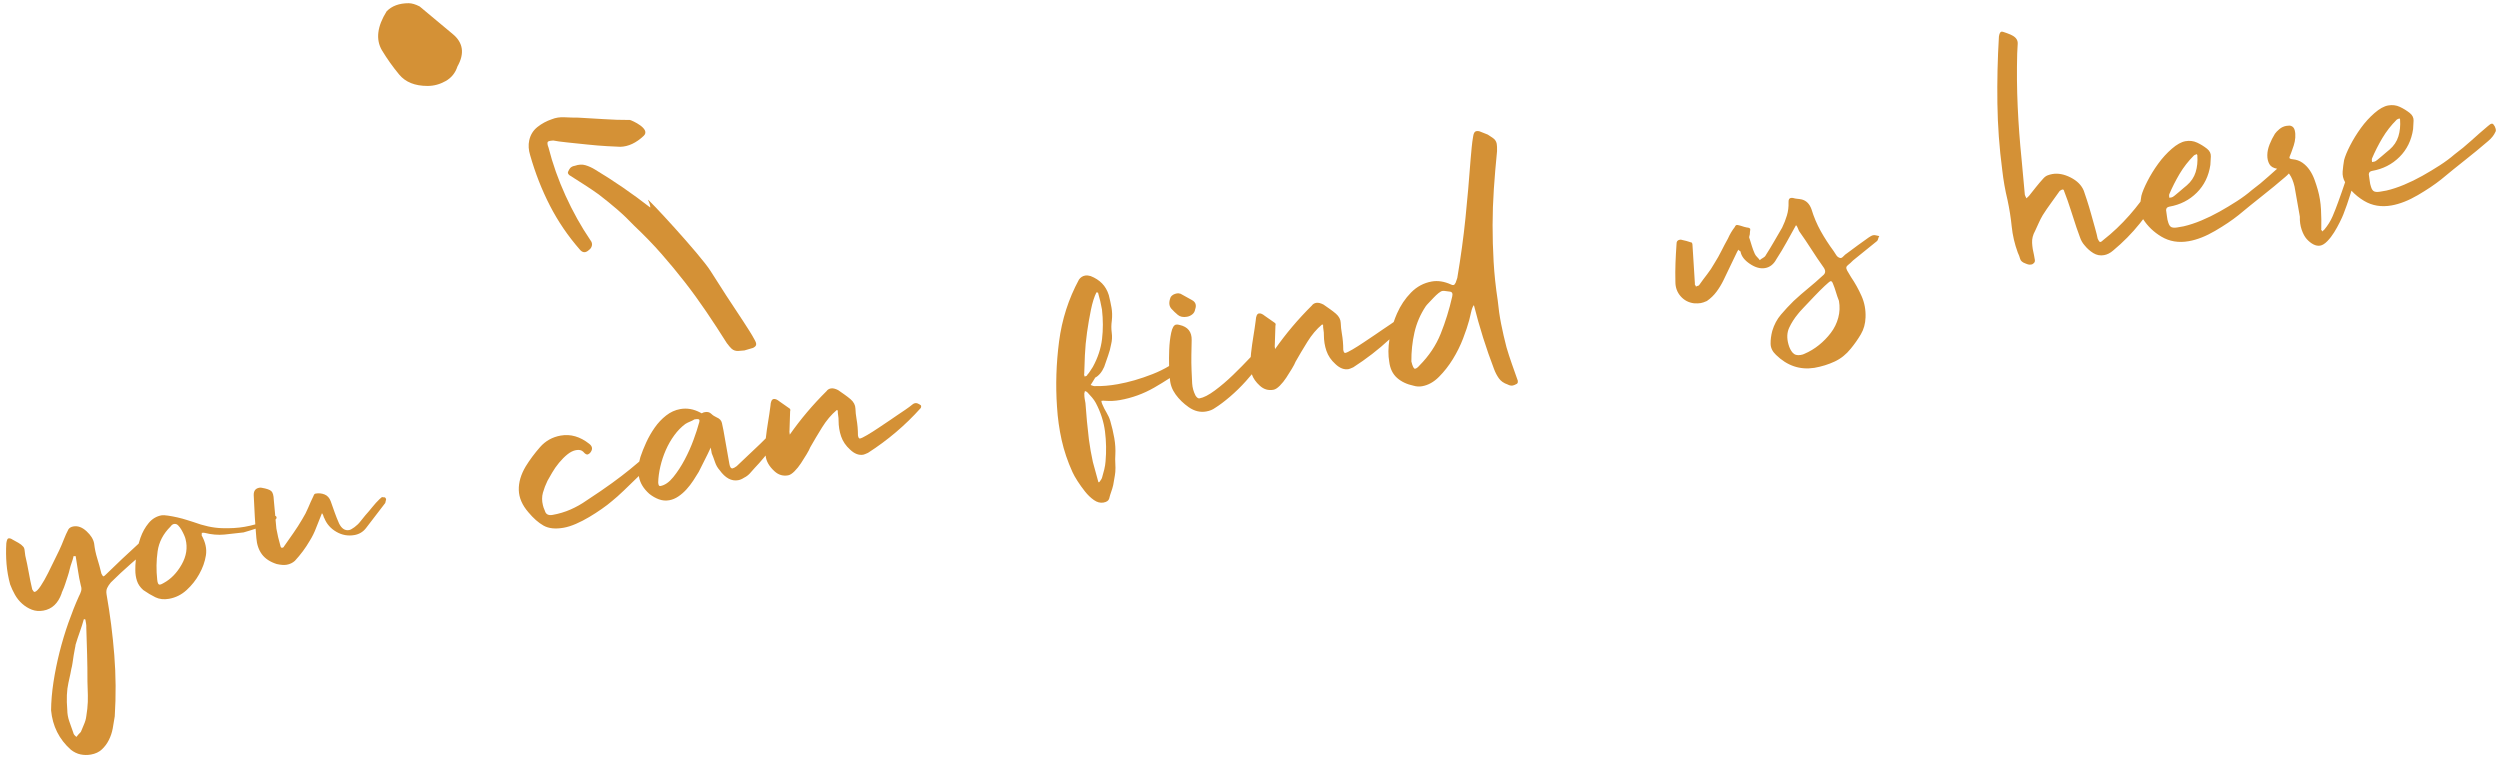 <?xml version="1.0" encoding="UTF-8"?>
<svg width="345px" height="105px" viewBox="0 0 345 105" version="1.1" xmlns="http://www.w3.org/2000/svg" xmlns:xlink="http://www.w3.org/1999/xlink">
    <!-- Generator: Sketch 52.5 (67469) - http://www.bohemiancoding.com/sketch -->
    <title>We are here mobile</title>
    <desc>Created with Sketch.</desc>
    <g id="Page-1" stroke="none" stroke-width="1" fill="none" fill-rule="evenodd">
        <g id="Artboard" transform="translate(-446, -1343)" fill="#D49136">
            <g id="Find-us" transform="translate(0, 900)">
                <g id="We-are-here-mobile" transform="translate(442, 436)">
                    <path d="M63.001,18.86 C61.263,18.86 59.961,18.338 59.092,17.293 C58.223,16.248 57.427,15.129 56.703,13.935 C55.835,12.443 56.052,10.652 57.355,8.562 C58.079,7.816 59.092,7.443 60.395,7.443 C60.829,7.443 61.336,7.592 61.915,7.891 C62.639,8.488 63.399,9.122 64.195,9.794 C64.991,10.465 65.751,11.099 66.475,11.696 C67.922,12.89 68.14,14.383 67.126,16.174 C66.837,17.069 66.294,17.741 65.498,18.188 C64.701,18.636 63.869,18.86 63.001,18.86 Z" id="Path"></path>
                    <path d="M11.861,65.102 C11.906,64.923 11.928,64.733 11.928,64.532 L11.928,63.963 C11.884,63.918 11.817,63.896 11.727,63.896 L11.325,64.7 C11.191,64.968 11.057,65.214 10.923,65.437 C10.745,65.75 10.577,66.051 10.421,66.341 C10.265,66.632 10.119,66.911 9.985,67.179 C9.985,67.224 9.93,67.38 9.818,67.648 C9.706,67.916 9.595,68.217 9.483,68.552 L9.148,69.557 C9.036,69.892 8.936,70.149 8.846,70.328 C8.757,70.596 8.512,71.21 8.109,72.17 C7.707,73.131 7.439,74.348 7.305,75.822 C7.216,76.358 7.216,76.894 7.305,77.43 L7.573,79.038 C7.573,79.172 7.607,79.295 7.674,79.406 C7.741,79.518 7.819,79.619 7.908,79.708 C7.998,79.619 8.098,79.529 8.21,79.44 C8.322,79.351 8.444,79.261 8.578,79.172 L8.645,79.105 C8.869,78.748 9.047,78.468 9.181,78.267 C9.315,78.066 9.427,77.877 9.516,77.698 C9.606,77.519 9.684,77.318 9.751,77.095 C9.818,76.872 9.918,76.559 10.052,76.157 C10.231,75.532 10.365,74.918 10.454,74.314 C10.544,73.711 10.633,73.097 10.722,72.472 C10.946,71.221 11.147,69.993 11.325,68.787 C11.504,67.581 11.683,66.353 11.861,65.102 Z M20.986,54.937 C21.106,54.681 21.236,54.429 21.375,54.181 C21.778,53.466 22.269,52.863 22.849,52.372 C23.43,51.881 24.078,51.635 24.792,51.635 C24.971,51.635 25.261,51.702 25.663,51.836 C26.066,51.97 26.479,52.126 26.903,52.305 C27.327,52.484 27.729,52.673 28.109,52.874 C28.489,53.075 28.768,53.221 28.946,53.31 C30.242,54.069 31.47,54.572 32.631,54.817 C33.793,55.063 34.842,55.186 35.78,55.186 C36.334,55.186 36.842,55.162 37.305,55.113 C37.343,54.757 37.382,54.402 37.422,54.047 C37.534,53.064 37.656,52.082 37.79,51.099 C37.88,50.518 38.192,50.228 38.728,50.228 C38.862,50.228 38.974,50.25 39.063,50.295 C39.689,50.518 40.091,50.742 40.269,50.965 C40.448,51.188 40.493,51.613 40.403,52.238 C40.359,52.908 40.303,53.578 40.236,54.248 C40.23,54.312 40.223,54.376 40.217,54.44 C40.241,54.44 40.258,54.443 40.269,54.449 C40.359,54.538 40.381,54.65 40.336,54.784 L40.202,54.918 C40.192,54.922 40.181,54.926 40.171,54.93 C40.132,55.36 40.098,55.78 40.068,56.191 C40.068,56.593 40.08,56.995 40.102,57.397 C40.124,57.799 40.158,58.201 40.202,58.603 C40.202,58.826 40.269,58.938 40.403,58.938 C40.537,58.938 40.627,58.893 40.671,58.804 L42.279,57.196 C42.816,56.66 43.329,56.102 43.82,55.521 C44.223,55.074 44.58,54.605 44.892,54.114 C45.205,53.623 45.54,53.131 45.897,52.64 C45.987,52.461 46.098,52.372 46.232,52.372 C46.679,52.372 47.081,52.484 47.438,52.707 C47.796,52.93 48.019,53.288 48.108,53.779 L48.376,55.387 C48.466,55.923 48.577,56.459 48.711,56.995 C48.935,57.754 49.337,58.134 49.917,58.134 C50.096,58.134 50.364,58.045 50.721,57.866 C51.079,57.687 51.391,57.475 51.659,57.229 C51.927,56.984 52.195,56.749 52.463,56.526 C52.866,56.213 53.256,55.889 53.636,55.554 C54.016,55.219 54.406,54.918 54.808,54.65 L55.143,54.449 C55.233,54.449 55.289,54.46 55.311,54.482 C55.333,54.505 55.389,54.516 55.478,54.516 C55.612,54.561 55.679,54.672 55.679,54.851 C55.635,54.94 55.601,55.018 55.579,55.085 C55.557,55.152 55.523,55.231 55.478,55.32 L52.262,58.268 C51.771,58.715 51.191,58.938 50.52,58.938 C49.627,58.938 48.834,58.648 48.142,58.067 C47.45,57.486 47.014,56.772 46.835,55.923 C46.791,55.834 46.768,55.733 46.768,55.621 C46.768,55.51 46.724,55.365 46.634,55.186 C46.232,55.811 45.853,56.425 45.495,57.028 C45.138,57.632 44.736,58.179 44.289,58.67 C43.575,59.519 42.749,60.3 41.81,61.015 C41.453,61.238 41.051,61.35 40.604,61.35 C40.247,61.35 39.801,61.238 39.264,61.015 C38.416,60.568 37.824,60.01 37.489,59.34 C37.154,58.67 37.031,57.888 37.12,56.995 C37.16,56.565 37.201,56.135 37.244,55.705 C36.71,55.788 36.133,55.861 35.512,55.923 C34.619,55.878 33.737,55.822 32.866,55.755 C31.995,55.688 31.113,55.454 30.219,55.052 C30.13,55.007 29.996,54.985 29.817,54.985 C29.817,55.074 29.806,55.141 29.784,55.186 C29.762,55.231 29.75,55.275 29.75,55.32 C30.108,56.347 30.141,57.285 29.851,58.134 C29.561,58.983 29.103,59.787 28.477,60.546 C27.897,61.261 27.205,61.875 26.4,62.388 C25.596,62.902 24.726,63.159 23.787,63.159 C23.073,63.159 22.47,62.98 21.978,62.623 C21.487,62.266 20.996,61.841 20.504,61.35 C20.147,60.903 19.935,60.434 19.868,59.943 C19.801,59.452 19.812,58.96 19.901,58.469 C19.967,58.041 20.076,57.557 20.227,57.02 C19.962,57.178 19.697,57.338 19.432,57.497 C18.36,58.145 17.311,58.826 16.283,59.541 C16.015,59.764 15.803,59.988 15.647,60.211 C15.491,60.434 15.412,60.725 15.412,61.082 C15.412,63.896 15.278,66.699 15.01,69.49 C14.742,72.282 14.274,75.063 13.603,77.832 C13.425,78.368 13.235,78.904 13.034,79.44 C12.833,79.976 12.565,80.467 12.23,80.914 C11.895,81.361 11.504,81.729 11.057,82.019 C10.611,82.31 10.075,82.455 9.449,82.455 C8.958,82.455 8.489,82.366 8.042,82.187 C7.596,82.008 7.194,81.718 6.836,81.316 C5.496,79.619 4.916,77.676 5.094,75.487 C5.318,74.281 5.653,73.019 6.099,71.701 C6.546,70.384 7.06,69.077 7.64,67.782 C8.221,66.487 8.858,65.225 9.55,63.996 C10.242,62.768 10.923,61.663 11.593,60.68 C11.772,60.457 11.917,60.233 12.029,60.01 C12.141,59.787 12.174,59.541 12.129,59.273 C12.085,58.558 12.074,57.866 12.096,57.196 C12.118,56.526 12.129,55.834 12.129,55.119 C11.995,55.119 11.906,55.097 11.861,55.052 C11.727,55.365 11.582,55.655 11.426,55.923 C11.27,56.191 11.124,56.481 10.99,56.794 C10.901,57.017 10.767,57.296 10.588,57.631 L10.052,58.636 C9.874,58.971 9.706,59.251 9.55,59.474 C9.394,59.697 9.315,59.831 9.315,59.876 C8.601,61.127 7.641,61.752 6.434,61.752 C5.854,61.752 5.34,61.618 4.893,61.35 C4.447,61.082 4.056,60.736 3.721,60.311 C3.386,59.887 3.129,59.418 2.95,58.904 C2.772,58.391 2.638,57.888 2.548,57.397 C2.459,56.414 2.459,55.454 2.548,54.516 C2.638,53.578 2.794,52.64 3.017,51.702 C3.151,51.3 3.285,51.099 3.419,51.099 C3.598,51.099 3.777,51.188 3.955,51.367 C4.179,51.546 4.413,51.735 4.659,51.936 C4.905,52.137 5.094,52.35 5.228,52.573 C5.318,52.707 5.351,52.897 5.329,53.142 C5.307,53.388 5.295,53.623 5.295,53.846 C5.34,54.605 5.362,55.387 5.362,56.191 C5.362,56.995 5.385,57.799 5.429,58.603 C5.519,58.871 5.608,59.005 5.697,59.005 C5.921,59.005 6.245,58.782 6.669,58.335 C7.093,57.888 7.529,57.364 7.975,56.76 C8.422,56.157 8.846,55.577 9.248,55.018 C9.651,54.46 9.918,54.092 10.052,53.913 C10.365,53.466 10.655,53.02 10.923,52.573 C11.191,52.126 11.482,51.702 11.794,51.3 C11.973,51.121 12.219,51.032 12.531,51.032 C13.157,51.032 13.715,51.356 14.206,52.003 C14.698,52.651 14.943,53.265 14.943,53.846 C14.899,54.561 14.921,55.264 15.01,55.956 C15.1,56.649 15.167,57.375 15.211,58.134 C15.301,58.402 15.368,58.536 15.412,58.536 C15.502,58.536 15.636,58.469 15.814,58.335 C16.663,57.754 17.512,57.185 18.36,56.626 C19.209,56.068 20.058,55.521 20.906,54.985 C20.929,54.97 20.956,54.954 20.986,54.937 Z M23.452,60.881 C24.525,60.524 25.485,59.831 26.333,58.804 C27.182,57.777 27.562,56.66 27.472,55.454 C27.472,55.32 27.439,55.119 27.372,54.851 C27.305,54.583 27.227,54.326 27.137,54.08 C27.048,53.835 26.936,53.611 26.802,53.41 C26.668,53.209 26.49,53.109 26.266,53.109 C26.088,53.109 25.909,53.198 25.73,53.377 C24.569,54.181 23.788,55.197 23.385,56.425 C22.983,57.654 22.738,58.938 22.648,60.278 C22.604,60.769 22.693,61.015 22.916,61.015 C23.006,61.015 23.084,61.004 23.151,60.981 L23.452,60.881 Z M99.966,52.104 C100.145,51.791 100.201,51.59 100.134,51.501 C100.067,51.412 99.855,51.367 99.497,51.367 C99.274,51.456 99.051,51.523 98.827,51.568 C98.604,51.613 98.381,51.68 98.157,51.769 C97.532,52.082 96.94,52.506 96.382,53.042 C95.824,53.578 95.321,54.181 94.874,54.851 C94.428,55.521 94.048,56.224 93.735,56.961 C93.423,57.699 93.199,58.402 93.065,59.072 C93.021,59.429 93.088,59.608 93.266,59.608 C93.892,59.608 94.551,59.307 95.243,58.703 C95.935,58.1 96.594,57.397 97.219,56.593 C97.845,55.789 98.403,54.963 98.894,54.114 C99.386,53.265 99.743,52.595 99.966,52.104 Z M90.588,57.727 C90.521,57.773 90.453,57.819 90.385,57.866 C89.671,58.357 88.945,58.849 88.208,59.34 C87.471,59.831 86.857,60.211 86.365,60.479 C85.919,60.747 85.383,61.026 84.757,61.316 C84.132,61.607 83.496,61.875 82.848,62.12 C82.2,62.366 81.553,62.567 80.905,62.723 C80.257,62.88 79.666,62.958 79.129,62.958 C77.968,62.958 77.075,62.701 76.449,62.187 C75.824,61.674 75.244,60.948 74.707,60.01 C74.037,58.893 73.781,57.81 73.937,56.76 C74.093,55.711 74.596,54.695 75.444,53.712 C76.159,52.908 76.963,52.149 77.856,51.434 C78.75,50.719 79.777,50.362 80.938,50.362 C82.323,50.362 83.551,50.965 84.623,52.171 C85.026,52.618 84.981,53.042 84.489,53.444 C84.311,53.533 84.199,53.578 84.154,53.578 C83.976,53.578 83.797,53.422 83.618,53.109 C83.44,52.841 83.127,52.707 82.68,52.707 C82.278,52.707 81.854,52.83 81.407,53.075 C80.961,53.321 80.514,53.634 80.067,54.013 C79.621,54.393 79.23,54.784 78.895,55.186 L78.057,56.191 C77.7,56.682 77.399,57.185 77.153,57.698 C76.907,58.212 76.807,58.782 76.851,59.407 C76.851,59.586 76.896,59.854 76.985,60.211 C77.03,60.702 77.343,60.948 77.923,60.948 C78.817,60.948 79.677,60.847 80.503,60.646 C81.329,60.445 82.122,60.166 82.881,59.809 C84.445,59.139 85.751,58.547 86.801,58.033 C87.851,57.52 88.755,57.051 89.514,56.626 C90.073,56.314 90.566,56.032 90.992,55.78 C91.069,55.583 91.157,55.385 91.256,55.186 C91.569,54.605 91.949,53.991 92.395,53.343 C92.842,52.696 93.345,52.093 93.903,51.534 C94.461,50.976 95.075,50.518 95.745,50.161 C96.416,49.804 97.108,49.625 97.822,49.625 C98.761,49.625 99.631,49.938 100.435,50.563 C100.569,50.697 100.659,50.742 100.703,50.697 C100.793,50.652 100.927,50.63 101.105,50.63 C101.463,50.63 101.731,50.753 101.909,50.998 C102.088,51.244 102.311,51.456 102.579,51.635 C102.937,51.858 103.127,52.149 103.149,52.506 C103.171,52.863 103.182,53.221 103.182,53.578 L103.182,58.268 C103.182,58.715 103.294,58.938 103.517,58.938 C103.651,58.938 103.852,58.871 104.12,58.737 C104.746,58.335 105.371,57.922 105.996,57.497 C106.622,57.073 107.247,56.66 107.872,56.258 C108.168,56.051 108.459,55.849 108.744,55.652 C108.967,54.894 109.202,54.169 109.447,53.477 C109.693,52.785 109.927,52.082 110.15,51.367 C110.284,50.786 110.485,50.496 110.753,50.496 C110.977,50.496 111.222,50.652 111.49,50.965 L112.696,52.171 C112.786,52.26 112.786,52.394 112.696,52.573 C112.607,53.02 112.518,53.444 112.428,53.846 C112.339,54.248 112.25,54.672 112.16,55.119 C112.116,55.208 112.093,55.409 112.093,55.722 C113.925,53.891 115.935,52.216 118.123,50.697 C118.302,50.518 118.525,50.429 118.793,50.429 C119.061,50.429 119.374,50.563 119.731,50.831 L120.502,51.601 C120.748,51.847 120.982,52.104 121.205,52.372 C121.563,52.819 121.708,53.276 121.641,53.745 C121.574,54.215 121.54,54.695 121.54,55.186 C121.54,55.945 121.473,56.705 121.339,57.464 C121.339,57.777 121.406,57.933 121.54,57.933 C121.719,57.933 122.076,57.832 122.612,57.631 C123.149,57.43 123.718,57.196 124.321,56.928 C124.924,56.66 125.505,56.403 126.063,56.157 C126.621,55.912 126.99,55.744 127.168,55.655 L128.374,55.119 C128.776,54.94 129.178,54.739 129.58,54.516 C129.67,54.471 129.781,54.449 129.915,54.449 C130.094,54.449 130.317,54.583 130.585,54.851 C130.63,54.896 130.641,54.963 130.619,55.052 C130.597,55.141 130.563,55.208 130.518,55.253 C128.017,57.218 125.27,58.826 122.277,60.077 C121.92,60.166 121.697,60.211 121.607,60.211 C120.982,60.211 120.424,59.876 119.932,59.206 C119.441,58.581 119.14,57.911 119.028,57.196 C118.916,56.481 118.927,55.744 119.061,54.985 C119.106,54.762 119.128,54.527 119.128,54.281 C119.128,54.036 119.151,53.801 119.195,53.578 C119.151,53.578 119.128,53.567 119.128,53.544 C119.128,53.522 119.106,53.511 119.061,53.511 C118.213,54.002 117.409,54.672 116.649,55.521 C115.89,56.37 115.198,57.174 114.572,57.933 C114.438,58.156 114.215,58.447 113.902,58.804 C113.59,59.161 113.266,59.519 112.931,59.876 C112.596,60.233 112.239,60.546 111.859,60.814 C111.479,61.082 111.156,61.216 110.887,61.216 C110.173,61.216 109.592,60.926 109.145,60.345 C108.525,59.547 108.245,58.76 108.307,57.984 C108.195,58.078 108.084,58.173 107.973,58.268 C107.504,58.67 107.024,59.05 106.532,59.407 C106.264,59.63 105.996,59.842 105.728,60.043 C105.46,60.244 105.17,60.39 104.857,60.479 C104.545,60.613 104.254,60.68 103.986,60.68 C103.048,60.68 102.289,60.077 101.708,58.871 C101.485,58.514 101.34,58.112 101.273,57.665 C101.206,57.218 101.128,56.794 101.038,56.392 L101.038,55.588 C100.636,56.169 100.257,56.693 99.899,57.162 C99.542,57.632 99.185,58.112 98.827,58.603 C98.559,58.916 98.247,59.262 97.889,59.641 C97.532,60.021 97.153,60.367 96.75,60.68 C96.348,60.993 95.924,61.249 95.477,61.45 C95.031,61.651 94.584,61.752 94.137,61.752 C93.646,61.752 93.188,61.629 92.764,61.383 C92.34,61.138 91.949,60.814 91.591,60.412 C90.921,59.563 90.586,58.704 90.586,57.832 C90.586,57.797 90.587,57.762 90.588,57.727 Z M154.37,66.911 C154.728,65.571 154.94,64.22 155.007,62.857 C155.074,61.495 154.884,60.122 154.437,58.737 C154.348,58.469 154.225,58.201 154.069,57.933 C153.913,57.665 153.745,57.397 153.566,57.129 C153.522,57.04 153.41,56.95 153.231,56.861 C153.231,56.95 153.209,57.017 153.164,57.062 C153.12,57.107 153.097,57.174 153.097,57.263 C153.053,57.486 153.03,57.698 153.03,57.899 L153.03,58.536 C152.941,59.385 152.863,60.222 152.796,61.048 C152.729,61.875 152.673,62.712 152.628,63.561 C152.584,64.633 152.584,65.683 152.628,66.71 C152.673,67.201 152.718,67.681 152.762,68.15 C152.807,68.62 152.852,69.1 152.896,69.591 L153.03,69.591 L153.298,69.323 C153.388,69.234 153.455,69.144 153.499,69.055 C153.678,68.698 153.846,68.34 154.002,67.983 C154.158,67.626 154.281,67.268 154.37,66.911 Z M153.566,54.516 C153.522,54.605 153.511,54.672 153.533,54.717 C153.555,54.762 153.566,54.829 153.566,54.918 C153.656,54.873 153.734,54.851 153.801,54.851 C153.868,54.851 153.924,54.806 153.968,54.717 C154.147,54.583 154.303,54.438 154.437,54.281 C154.571,54.125 154.728,53.958 154.906,53.779 C155.8,52.662 156.436,51.479 156.816,50.228 C157.196,48.977 157.43,47.637 157.519,46.208 C157.519,45.806 157.508,45.404 157.486,45.002 C157.464,44.6 157.43,44.198 157.385,43.796 C157.296,43.796 157.229,43.774 157.184,43.729 C156.782,44.265 156.392,45.013 156.012,45.973 C155.632,46.934 155.275,47.928 154.94,48.955 C154.605,49.982 154.326,50.998 154.102,52.003 C153.879,53.009 153.7,53.846 153.566,54.516 Z M168.909,49.223 C168.373,49.223 167.971,49.067 167.703,48.754 C167.435,48.441 167.19,48.106 166.966,47.749 C166.698,47.302 166.765,46.766 167.167,46.141 C167.391,45.918 167.703,45.806 168.105,45.806 C168.239,45.806 168.396,45.851 168.574,45.94 C168.798,46.119 169.032,46.308 169.278,46.509 C169.524,46.71 169.758,46.9 169.981,47.079 C170.428,47.436 170.495,47.883 170.182,48.419 C170.093,48.687 169.926,48.888 169.68,49.022 C169.434,49.156 169.178,49.223 168.909,49.223 Z M205.424,52.841 C205.603,52.439 205.536,52.193 205.223,52.104 C205.045,52.059 204.866,52.003 204.687,51.936 C204.509,51.869 204.352,51.836 204.218,51.836 C204.084,51.836 203.895,51.903 203.649,52.037 C203.403,52.171 203.147,52.338 202.878,52.539 C202.61,52.74 202.354,52.93 202.108,53.109 C201.862,53.288 201.695,53.422 201.605,53.511 C200.667,54.494 199.942,55.599 199.428,56.827 C198.914,58.056 198.546,59.34 198.322,60.68 C198.367,61.395 198.479,61.752 198.657,61.752 C198.836,61.752 199.059,61.64 199.327,61.417 C200.846,60.345 202.063,59.072 202.979,57.598 C203.895,56.124 204.71,54.538 205.424,52.841 Z M176.597,56.221 C176.643,56.032 176.693,55.843 176.748,55.655 C176.972,54.896 177.206,54.17 177.452,53.477 C177.698,52.785 177.932,52.082 178.155,51.367 C178.289,50.786 178.49,50.496 178.758,50.496 C178.982,50.496 179.227,50.652 179.495,50.965 L180.701,52.171 C180.791,52.26 180.791,52.394 180.701,52.573 C180.612,53.02 180.523,53.444 180.433,53.846 C180.344,54.248 180.255,54.672 180.165,55.119 C180.121,55.208 180.098,55.409 180.098,55.722 C181.93,53.891 183.94,52.216 186.128,50.697 C186.307,50.518 186.53,50.429 186.798,50.429 C187.066,50.429 187.379,50.563 187.736,50.831 L188.507,51.601 C188.753,51.847 188.987,52.104 189.21,52.372 C189.568,52.819 189.713,53.276 189.646,53.745 C189.579,54.215 189.545,54.695 189.545,55.186 C189.545,55.945 189.478,56.705 189.344,57.464 C189.344,57.777 189.411,57.933 189.545,57.933 C189.724,57.933 190.081,57.832 190.617,57.631 C191.154,57.43 191.723,57.196 192.326,56.928 C192.929,56.66 193.51,56.403 194.068,56.157 C194.626,55.912 194.995,55.744 195.173,55.655 L196.379,55.119 C196.541,55.047 196.702,54.972 196.864,54.893 C197.066,54.525 197.284,54.164 197.518,53.812 C198.189,52.807 198.992,51.97 199.93,51.3 C200.869,50.63 201.896,50.295 203.012,50.295 C203.861,50.295 204.71,50.585 205.558,51.166 C205.648,51.255 205.759,51.3 205.893,51.3 C205.983,51.3 206.094,51.211 206.228,51.032 C206.273,50.943 206.329,50.842 206.396,50.73 C206.463,50.619 206.519,50.518 206.563,50.429 C207.546,47.66 208.395,45.013 209.109,42.489 C209.824,39.966 210.539,37.297 211.253,34.483 L211.655,33.009 C211.789,32.518 211.946,32.026 212.124,31.535 C212.258,31.133 212.437,30.932 212.66,30.932 C212.884,30.932 213.085,30.999 213.263,31.133 C213.397,31.222 213.543,31.312 213.699,31.401 C213.855,31.49 214,31.58 214.134,31.669 C214.224,31.758 214.414,31.937 214.704,32.205 C214.994,32.473 215.139,32.786 215.139,33.143 C215.139,33.366 215.095,33.701 215.005,34.148 C214.514,35.89 214.067,37.576 213.665,39.206 C213.263,40.837 212.917,42.467 212.627,44.097 C212.337,45.728 212.091,47.392 211.89,49.089 C211.689,50.786 211.566,52.573 211.521,54.449 C211.432,55.566 211.399,56.66 211.421,57.732 C211.443,58.804 211.499,59.898 211.588,61.015 C211.678,61.819 211.789,62.623 211.923,63.427 L212.325,65.839 C212.325,65.884 212.314,65.951 212.292,66.04 C212.27,66.129 212.214,66.196 212.124,66.241 C211.856,66.33 211.655,66.375 211.521,66.375 C211.298,66.375 211.075,66.286 210.851,66.107 C210.36,65.839 210.014,65.493 209.813,65.068 C209.612,64.644 209.467,64.186 209.377,63.695 C208.797,60.702 208.395,57.643 208.171,54.516 C207.993,54.65 207.803,54.963 207.602,55.454 C207.401,55.945 207.256,56.28 207.166,56.459 C206.854,57.129 206.43,57.911 205.893,58.804 C205.357,59.697 204.732,60.546 204.017,61.35 C203.303,62.154 202.532,62.846 201.706,63.427 C200.88,64.008 200.042,64.298 199.193,64.298 C198.791,64.298 198.412,64.209 198.054,64.03 C197.161,63.673 196.469,63.181 195.977,62.556 C195.486,61.931 195.263,61.149 195.307,60.211 C195.307,59.262 195.495,58.24 195.87,57.145 C194.114,58.277 192.251,59.254 190.282,60.077 C189.925,60.166 189.702,60.211 189.612,60.211 C188.987,60.211 188.429,59.876 187.937,59.206 C187.446,58.581 187.145,57.911 187.033,57.196 C186.921,56.481 186.932,55.744 187.066,54.985 C187.111,54.762 187.133,54.527 187.133,54.281 C187.133,54.036 187.156,53.801 187.2,53.578 C187.156,53.578 187.133,53.567 187.133,53.544 C187.133,53.522 187.111,53.511 187.066,53.511 C186.218,54.002 185.414,54.672 184.654,55.521 C183.895,56.37 183.203,57.174 182.577,57.933 C182.443,58.156 182.22,58.447 181.907,58.804 C181.595,59.161 181.271,59.519 180.936,59.876 C180.601,60.233 180.244,60.546 179.864,60.814 C179.484,61.082 179.161,61.216 178.892,61.216 C178.178,61.216 177.597,60.926 177.15,60.345 C176.691,59.754 176.419,59.17 176.333,58.591 C176.022,58.856 175.703,59.116 175.375,59.373 C174.549,60.021 173.7,60.602 172.829,61.115 C171.958,61.629 171.188,62.02 170.517,62.288 C170.16,62.467 169.736,62.556 169.244,62.556 C168.396,62.556 167.637,62.221 166.966,61.551 C166.341,60.926 165.85,60.245 165.492,59.507 C165.135,58.77 165.001,58.022 165.09,57.263 C165.09,57.227 165.091,57.187 165.093,57.142 C164.322,57.472 163.539,57.78 162.745,58.067 C161.137,58.648 159.485,58.938 157.787,58.938 C157.43,58.938 157.084,58.916 156.749,58.871 C156.414,58.826 156.068,58.759 155.71,58.67 C155.621,58.625 155.465,58.603 155.241,58.603 C155.241,58.826 155.264,59.005 155.308,59.139 C155.398,59.541 155.521,59.943 155.677,60.345 C155.833,60.747 155.934,61.149 155.978,61.551 C156.068,62.355 156.112,63.159 156.112,63.963 C156.112,64.767 156.023,65.549 155.844,66.308 C155.755,66.665 155.688,67.045 155.643,67.447 C155.599,67.849 155.532,68.229 155.442,68.586 C155.353,68.899 155.253,69.2 155.141,69.49 C155.029,69.781 154.929,70.06 154.839,70.328 C154.705,70.641 154.56,70.931 154.404,71.199 C154.248,71.467 154.102,71.757 153.968,72.07 C153.834,72.338 153.544,72.472 153.097,72.472 C152.651,72.472 152.238,72.282 151.858,71.902 C151.478,71.523 151.143,71.065 150.853,70.529 C150.563,69.993 150.306,69.457 150.082,68.921 C149.859,68.385 149.703,67.938 149.613,67.581 C149.211,66.018 148.977,64.477 148.91,62.958 C148.843,61.439 148.899,59.898 149.077,58.335 C149.39,55.387 150.004,52.45 150.92,49.524 C151.836,46.599 153.231,43.952 155.107,41.585 C155.375,41.317 155.688,41.183 156.045,41.183 C156.269,41.183 156.514,41.25 156.782,41.384 C157.363,41.741 157.821,42.166 158.156,42.657 C158.491,43.148 158.703,43.729 158.792,44.399 C158.837,45.024 158.859,45.616 158.859,46.174 C158.859,46.733 158.77,47.325 158.591,47.95 C158.413,48.486 158.312,49.033 158.29,49.591 C158.268,50.15 158.145,50.675 157.921,51.166 C157.743,51.657 157.519,52.137 157.251,52.606 C156.983,53.076 156.715,53.556 156.447,54.047 C156.001,54.717 155.487,55.141 154.906,55.32 C154.951,55.32 154.906,55.387 154.772,55.521 C154.683,55.61 154.594,55.711 154.504,55.822 C154.415,55.934 154.303,56.057 154.169,56.191 C154.259,56.236 154.359,56.291 154.471,56.358 C154.583,56.425 154.705,56.459 154.839,56.459 C155.733,56.638 156.738,56.727 157.854,56.727 C159.418,56.727 161.082,56.548 162.846,56.191 C163.711,56.016 164.524,55.782 165.287,55.489 C165.395,54.77 165.53,54.033 165.693,53.276 C165.872,52.45 166.095,51.702 166.363,51.032 C166.631,50.362 166.922,50.027 167.234,50.027 C167.368,50.027 167.525,50.072 167.703,50.161 C168.776,50.608 169.2,51.389 168.976,52.506 C168.842,53.176 168.708,53.857 168.574,54.549 C168.44,55.242 168.329,55.923 168.239,56.593 C168.15,57.218 168.072,57.821 168.005,58.402 C167.938,58.983 167.994,59.563 168.172,60.144 C168.306,60.457 168.463,60.613 168.641,60.613 C169.222,60.613 169.981,60.379 170.919,59.909 C171.858,59.44 172.807,58.882 173.767,58.234 C174.727,57.587 175.654,56.928 176.547,56.258 C176.564,56.246 176.581,56.233 176.597,56.221 Z M251.922,69.055 C252.682,68.876 253.408,68.597 254.1,68.217 C254.792,67.838 255.429,67.38 256.009,66.844 C256.59,66.308 257.048,65.683 257.383,64.968 C257.718,64.253 257.885,63.494 257.885,62.69 C257.796,62.243 257.729,61.819 257.684,61.417 C257.64,61.015 257.573,60.613 257.483,60.211 C257.439,59.943 257.349,59.809 257.215,59.809 C257.126,59.809 256.825,59.976 256.311,60.311 C255.797,60.646 255.239,61.037 254.636,61.484 C254.033,61.931 253.475,62.344 252.961,62.723 C252.447,63.103 252.123,63.36 251.989,63.494 C251.409,63.985 250.906,64.532 250.482,65.135 C250.058,65.739 249.89,66.487 249.979,67.38 C250.024,67.871 250.147,68.284 250.348,68.619 C250.549,68.954 250.895,69.122 251.386,69.122 C251.61,69.122 251.788,69.1 251.922,69.055 Z M264.116,54.583 C264.25,54.583 264.384,54.616 264.518,54.683 C264.652,54.75 264.786,54.806 264.92,54.851 C264.831,54.94 264.764,55.041 264.719,55.152 C264.675,55.264 264.608,55.365 264.518,55.454 C263.893,55.811 263.268,56.157 262.642,56.492 C262.017,56.827 261.392,57.174 260.766,57.531 C260.454,57.754 260.208,57.911 260.029,58 C259.851,58.089 259.739,58.19 259.694,58.301 C259.65,58.413 259.661,58.569 259.728,58.77 C259.795,58.971 259.918,59.295 260.096,59.742 C260.498,60.635 260.822,61.573 261.068,62.556 C261.314,63.539 261.325,64.544 261.101,65.571 C260.923,66.42 260.577,67.145 260.063,67.748 C259.549,68.352 258.98,68.921 258.354,69.457 C257.595,70.127 256.758,70.585 255.842,70.83 C254.926,71.076 253.955,71.199 252.927,71.199 C250.917,71.154 249.287,70.261 248.036,68.519 C247.634,67.983 247.478,67.436 247.567,66.877 C247.657,66.319 247.835,65.75 248.103,65.169 C248.506,64.365 249.03,63.695 249.678,63.159 C250.326,62.623 251.007,62.109 251.721,61.618 C252.481,61.127 253.24,60.669 253.999,60.244 C254.759,59.82 255.518,59.362 256.277,58.871 C256.724,58.648 256.836,58.29 256.612,57.799 C256.166,56.861 255.753,55.934 255.373,55.018 C254.993,54.103 254.58,53.176 254.133,52.238 C254.089,52.104 254.055,51.959 254.033,51.802 C254.011,51.646 253.955,51.501 253.865,51.367 C253.285,52.082 252.715,52.785 252.157,53.477 C251.599,54.17 251.007,54.851 250.381,55.521 C249.89,56.146 249.31,56.459 248.639,56.459 C247.969,56.459 247.311,56.146 246.663,55.521 C246.015,54.896 245.691,54.27 245.691,53.645 C245.691,53.6 245.658,53.556 245.591,53.511 C245.524,53.466 245.468,53.399 245.423,53.31 C245.379,53.399 245.312,53.489 245.222,53.578 C244.776,54.203 244.351,54.795 243.949,55.353 C243.547,55.912 243.123,56.504 242.676,57.129 C242.319,57.62 241.917,58.078 241.47,58.502 C241.024,58.927 240.51,59.273 239.929,59.541 C239.572,59.63 239.282,59.675 239.058,59.675 C238.79,59.675 238.478,59.63 238.12,59.541 C237.406,59.318 236.859,58.893 236.479,58.268 C236.099,57.643 235.976,56.95 236.11,56.191 C236.244,55.298 236.401,54.438 236.579,53.611 C236.758,52.785 236.959,51.925 237.182,51.032 C237.227,50.719 237.406,50.563 237.718,50.563 C237.852,50.563 237.942,50.585 237.986,50.63 C238.344,50.764 238.768,50.965 239.259,51.233 C239.304,51.233 239.326,51.322 239.326,51.501 C239.237,52.394 239.137,53.288 239.025,54.181 C238.913,55.074 238.813,55.968 238.723,56.861 C238.679,56.95 238.679,57.028 238.723,57.095 C238.768,57.162 238.79,57.241 238.79,57.33 C238.88,57.285 238.969,57.263 239.058,57.263 C239.148,57.263 239.215,57.241 239.259,57.196 C239.706,56.749 240.153,56.325 240.599,55.923 C241.046,55.521 241.47,55.074 241.872,54.583 C242.319,54.092 242.732,53.589 243.112,53.075 C243.492,52.562 243.882,52.059 244.284,51.568 C244.642,51.032 245.044,50.563 245.49,50.161 C245.624,49.938 245.781,49.871 245.959,49.96 C246.183,50.049 246.373,50.139 246.529,50.228 C246.685,50.317 246.875,50.407 247.098,50.496 C247.456,50.585 247.601,50.719 247.534,50.898 C247.467,51.077 247.411,51.278 247.366,51.501 C247.322,51.59 247.277,51.691 247.232,51.802 C247.188,51.914 247.188,52.015 247.232,52.104 L247.366,53.176 C247.411,53.533 247.478,53.891 247.567,54.248 C247.612,54.427 247.69,54.594 247.802,54.75 C247.914,54.907 248.014,55.074 248.103,55.253 C248.237,55.164 248.405,55.085 248.606,55.018 C248.807,54.951 248.952,54.851 249.041,54.717 C249.533,54.181 250.013,53.634 250.482,53.075 C250.951,52.517 251.431,51.948 251.922,51.367 C252.28,50.876 252.592,50.362 252.86,49.826 C253.129,49.29 253.307,48.709 253.396,48.084 C253.441,47.727 253.575,47.548 253.798,47.548 C253.932,47.548 254.044,47.57 254.133,47.615 C254.312,47.704 254.491,47.771 254.669,47.816 C254.848,47.861 255.049,47.928 255.272,48.017 C255.853,48.285 256.21,48.799 256.344,49.558 C256.478,50.675 256.724,51.747 257.081,52.774 C257.439,53.801 257.863,54.806 258.354,55.789 C258.444,56.012 258.533,56.224 258.622,56.425 C258.712,56.626 258.846,56.772 259.024,56.861 C259.158,56.95 259.326,56.917 259.527,56.76 C259.728,56.604 259.94,56.481 260.163,56.392 L261.771,55.588 C262.308,55.32 262.866,55.052 263.446,54.784 C263.536,54.739 263.647,54.695 263.781,54.65 C263.915,54.605 264.027,54.583 264.116,54.583 Z M305.321,56.124 C305.277,56.213 305.254,56.37 305.254,56.593 L305.589,56.593 C305.679,56.593 305.824,56.537 306.025,56.425 C306.226,56.314 306.46,56.18 306.728,56.023 C306.997,55.867 307.242,55.722 307.465,55.588 C307.689,55.454 307.845,55.365 307.934,55.32 C308.605,54.918 309.107,54.393 309.442,53.745 C309.777,53.098 309.989,52.35 310.078,51.501 L310.078,51.434 C310.034,51.389 310.011,51.345 310.011,51.3 C309.922,51.345 309.855,51.367 309.81,51.367 C309.766,51.367 309.699,51.389 309.609,51.434 C308.716,52.059 307.923,52.774 307.231,53.578 C306.539,54.382 305.902,55.231 305.321,56.124 Z M333.729,56.124 C333.685,56.213 333.662,56.37 333.662,56.593 L333.997,56.593 C334.087,56.593 334.232,56.537 334.433,56.425 C334.634,56.314 334.868,56.18 335.136,56.023 C335.404,55.867 335.65,55.722 335.873,55.588 C336.097,55.454 336.253,55.365 336.342,55.32 C337.013,54.918 337.515,54.393 337.85,53.745 C338.185,53.098 338.397,52.35 338.486,51.501 L338.486,51.434 C338.442,51.389 338.419,51.345 338.419,51.3 C338.33,51.345 338.263,51.367 338.218,51.367 C338.174,51.367 338.107,51.389 338.017,51.434 C337.124,52.059 336.331,52.774 335.639,53.578 C334.947,54.382 334.31,55.231 333.729,56.124 Z M301.182,58.872 C301.001,59.043 300.818,59.21 300.631,59.373 C299.336,60.513 297.907,61.529 296.343,62.422 C295.897,62.69 295.45,62.824 295.003,62.824 C294.467,62.824 293.998,62.645 293.596,62.288 C293.194,61.931 292.86,61.506 292.591,61.015 C292.368,60.658 292.223,60.245 292.156,59.775 C292.089,59.306 292.011,58.849 291.921,58.402 C291.787,57.509 291.665,56.638 291.553,55.789 C291.441,54.94 291.296,54.069 291.117,53.176 C291.117,52.997 291.05,52.908 290.916,52.908 C290.827,52.908 290.693,52.953 290.514,53.042 C290.023,53.533 289.532,54.013 289.04,54.482 C288.549,54.952 288.08,55.432 287.633,55.923 C287.365,56.236 287.12,56.559 286.896,56.894 C286.673,57.229 286.45,57.553 286.226,57.866 C285.824,58.357 285.59,58.882 285.523,59.44 C285.456,59.999 285.445,60.568 285.489,61.149 L285.489,61.819 C285.489,62.042 285.378,62.199 285.154,62.288 C285.11,62.333 285.02,62.355 284.886,62.355 C284.752,62.355 284.63,62.333 284.518,62.288 C284.406,62.243 284.283,62.176 284.149,62.087 C283.747,61.864 283.535,61.607 283.513,61.316 C283.491,61.026 283.435,60.725 283.345,60.412 C283.122,59.161 283.055,57.933 283.144,56.727 C283.234,55.521 283.256,54.293 283.211,53.042 C283.122,51.613 283.122,50.206 283.211,48.821 C283.345,45.739 283.658,42.679 284.149,39.642 C284.641,36.605 285.244,33.59 285.958,30.597 C286.092,30.195 286.249,29.994 286.427,29.994 C286.517,29.994 286.751,30.106 287.131,30.329 C287.511,30.552 287.745,30.709 287.834,30.798 C288.281,31.155 288.449,31.568 288.337,32.037 C288.225,32.507 288.125,32.942 288.035,33.344 C287.544,35.756 287.142,38.168 286.829,40.58 C286.517,42.992 286.271,45.426 286.092,47.883 L285.69,52.707 C285.69,52.796 285.735,52.975 285.824,53.243 C285.914,53.198 285.981,53.154 286.025,53.109 C286.07,53.064 286.137,53.02 286.226,52.975 C286.628,52.618 287.019,52.271 287.399,51.936 C287.779,51.601 288.169,51.278 288.571,50.965 C288.795,50.786 289.018,50.675 289.241,50.63 C289.465,50.585 289.688,50.563 289.911,50.563 C290.716,50.563 291.519,50.864 292.323,51.467 C293.128,52.071 293.619,52.774 293.797,53.578 C293.842,53.846 293.909,54.293 293.998,54.918 C294.088,55.543 294.166,56.202 294.233,56.894 C294.3,57.587 294.367,58.268 294.434,58.938 C294.501,59.608 294.534,60.099 294.534,60.412 C294.624,60.769 294.713,60.948 294.802,60.948 C294.936,60.948 295.093,60.881 295.271,60.747 C296.701,59.988 298.085,59.072 299.425,58 C300.061,57.491 300.667,56.968 301.242,56.429 C301.323,56.168 301.41,55.91 301.502,55.655 C301.726,55.164 302.117,54.55 302.675,53.812 C303.233,53.075 303.859,52.372 304.551,51.702 C305.243,51.032 305.98,50.463 306.762,49.993 C307.544,49.524 308.225,49.29 308.805,49.29 C309.386,49.29 309.9,49.446 310.346,49.759 C310.793,50.072 311.195,50.429 311.552,50.831 C311.865,51.188 311.977,51.568 311.887,51.97 C311.798,52.372 311.709,52.752 311.619,53.109 C311.128,54.583 310.291,55.733 309.107,56.559 C307.923,57.386 306.572,57.799 305.053,57.799 C304.741,57.799 304.562,57.933 304.517,58.201 C304.517,58.514 304.506,58.815 304.484,59.105 C304.462,59.396 304.473,59.675 304.517,59.943 C304.562,60.3 304.674,60.535 304.852,60.646 C305.031,60.758 305.299,60.814 305.656,60.814 L306.527,60.814 C307.332,60.769 308.18,60.646 309.073,60.445 C309.967,60.244 310.86,59.988 311.753,59.675 C312.647,59.362 313.518,59.027 314.366,58.67 C315.215,58.313 315.974,57.933 316.644,57.531 C317.538,57.084 318.409,56.593 319.257,56.057 C319.704,55.775 320.15,55.499 320.597,55.23 C320.1,55.05 319.788,54.779 319.659,54.415 C319.525,54.036 319.503,53.612 319.592,53.142 C319.682,52.673 319.872,52.205 320.162,51.735 C320.452,51.266 320.776,50.831 321.133,50.429 C321.312,50.25 321.558,50.072 321.87,49.893 C322.183,49.714 322.518,49.625 322.875,49.625 C323.188,49.625 323.411,49.67 323.545,49.759 C323.769,49.893 323.892,50.116 323.914,50.429 C323.936,50.742 323.903,51.077 323.813,51.434 C323.724,51.791 323.59,52.137 323.411,52.472 C323.233,52.807 323.076,53.087 322.942,53.31 C322.808,53.533 322.686,53.734 322.574,53.913 C322.462,54.092 322.585,54.226 322.942,54.315 C323.434,54.449 323.847,54.683 324.182,55.018 C324.517,55.353 324.785,55.744 324.986,56.191 C325.187,56.638 325.332,57.118 325.421,57.631 C325.511,58.145 325.578,58.625 325.622,59.072 C325.712,59.965 325.701,60.87 325.589,61.785 C325.477,62.701 325.332,63.606 325.153,64.499 C325.109,64.544 325.109,64.588 325.153,64.633 C325.198,64.678 325.22,64.745 325.22,64.834 C325.31,64.789 325.366,64.756 325.388,64.733 C325.41,64.711 325.466,64.678 325.555,64.633 C326.136,64.142 326.616,63.606 326.996,63.025 C327.376,62.444 327.744,61.841 328.101,61.216 C328.593,60.367 329.062,59.53 329.508,58.703 C329.511,58.699 329.514,58.694 329.516,58.69 C329.514,58.683 329.511,58.677 329.508,58.67 C329.33,58.179 329.307,57.676 329.441,57.162 C329.575,56.649 329.732,56.146 329.91,55.655 C330.134,55.164 330.525,54.55 331.083,53.812 C331.641,53.075 332.267,52.372 332.959,51.702 C333.651,51.032 334.388,50.463 335.17,49.993 C335.952,49.524 336.633,49.29 337.213,49.29 C337.794,49.29 338.308,49.446 338.754,49.759 C339.201,50.072 339.603,50.429 339.96,50.831 C340.273,51.188 340.385,51.568 340.295,51.97 C340.206,52.372 340.117,52.752 340.027,53.109 C339.536,54.583 338.699,55.733 337.515,56.559 C336.331,57.386 334.98,57.799 333.461,57.799 C333.149,57.799 332.97,57.933 332.925,58.201 C332.925,58.514 332.914,58.815 332.892,59.105 C332.87,59.396 332.881,59.675 332.925,59.943 C332.97,60.3 333.082,60.535 333.26,60.646 C333.439,60.758 333.707,60.814 334.064,60.814 L334.935,60.814 C335.74,60.769 336.588,60.646 337.481,60.445 C338.375,60.244 339.268,59.988 340.161,59.675 C341.055,59.362 341.926,59.027 342.774,58.67 C343.623,58.313 344.382,57.933 345.052,57.531 C345.946,57.084 346.817,56.593 347.665,56.057 C348.514,55.521 349.363,55.007 350.211,54.516 C350.301,54.471 350.401,54.415 350.513,54.348 C350.625,54.281 350.725,54.248 350.814,54.248 C350.948,54.248 351.038,54.315 351.082,54.449 C351.172,54.583 351.228,54.762 351.25,54.985 C351.272,55.208 351.239,55.365 351.149,55.454 C350.881,55.856 350.48,56.213 349.943,56.526 C348.737,57.241 347.532,57.922 346.325,58.569 C345.119,59.217 343.891,59.898 342.64,60.613 C341.658,61.149 340.474,61.674 339.089,62.187 C337.705,62.701 336.432,62.958 335.27,62.958 C333.841,62.958 332.635,62.534 331.652,61.685 C331.065,61.177 330.573,60.614 330.177,59.994 C330.088,60.167 329.999,60.339 329.91,60.512 C329.464,61.384 328.995,62.221 328.503,63.025 C328.369,63.248 328.146,63.572 327.833,63.996 C327.521,64.421 327.186,64.834 326.828,65.236 C326.471,65.638 326.091,65.984 325.689,66.274 C325.287,66.565 324.93,66.71 324.617,66.71 C324.305,66.71 324.003,66.598 323.713,66.375 C323.423,66.152 323.166,65.861 322.942,65.504 C322.719,65.147 322.563,64.678 322.473,64.097 C322.384,63.516 322.406,62.913 322.54,62.288 L322.54,58.067 C322.496,57.308 322.362,56.705 322.138,56.258 C322.121,56.223 322.102,56.189 322.082,56.156 C321.918,56.285 321.736,56.409 321.535,56.526 C320.329,57.241 319.124,57.922 317.917,58.569 C316.711,59.217 315.483,59.898 314.232,60.613 C313.25,61.149 312.066,61.674 310.681,62.187 C309.297,62.701 308.024,62.958 306.862,62.958 C305.433,62.958 304.227,62.534 303.244,61.685 C302.319,60.886 301.632,59.948 301.182,58.872 Z" id="you-can-find-us-here" transform="translate(176.869, 56.224) rotate(-10) translate(-176.869, -56.224) "></path>
                    <path d="M78.135,23.66 C78.261,23.649 78.52,23.618 78.912,23.568 C79.304,23.518 79.636,23.608 79.91,23.838 C80.081,23.981 80.309,24.231 80.594,24.586 C81.612,26.082 82.617,27.508 83.608,28.864 C84.598,30.22 85.624,31.533 86.687,32.804 C87.749,34.074 88.866,35.332 90.037,36.577 C91.208,37.822 92.497,39.064 93.906,40.304 C94.704,41.091 95.521,41.82 96.356,42.492 C97.192,43.164 98.066,43.824 98.979,44.474 C99.652,44.922 100.34,45.353 101.042,45.767 L103.148,47.01 C103.182,47.039 103.226,47.09 103.28,47.165 C103.334,47.239 103.35,47.325 103.327,47.422 C103.223,47.685 103.128,47.868 103.042,47.97 C102.898,48.141 102.686,48.255 102.406,48.311 C101.885,48.515 101.397,48.558 100.943,48.439 C100.488,48.32 100.044,48.137 99.611,47.89 C96.945,46.411 94.343,44.752 91.804,42.914 C91.792,43.137 91.909,43.483 92.156,43.953 C92.403,44.423 84.668,36.634 83.194,34.465 C81.72,32.295 80.135,30.032 78.439,27.676 L77.568,26.42 C77.278,26.002 77.002,25.566 76.74,25.114 C76.518,24.753 76.479,24.486 76.623,24.315 C76.766,24.144 76.947,24.033 77.164,23.983 C77.319,23.937 77.481,23.884 77.65,23.821 C77.819,23.759 77.98,23.705 78.135,23.66 Z M100.057,36.769 C100.504,36.32 100.93,36.329 101.337,36.797 C103.036,38.615 104.478,40.585 105.663,42.709 C106.849,44.833 107.838,47.119 108.629,49.57 C108.872,50.273 108.938,50.944 108.825,51.585 C108.689,52.353 108.333,52.983 107.757,53.476 C107.181,53.969 106.532,54.349 105.812,54.618 C105.281,54.855 104.695,54.966 104.055,54.952 C103.415,54.939 102.787,54.943 102.171,54.967 C100.951,54.95 99.763,54.922 98.607,54.883 C97.451,54.844 96.258,54.848 95.026,54.895 C94.788,54.853 92.057,53.777 93.061,52.766 C94.065,51.755 95.124,51.215 96.237,51.148 C96.604,51.146 97.215,51.155 98.068,51.173 C98.921,51.192 99.816,51.234 100.753,51.3 C101.69,51.366 102.611,51.43 103.518,51.491 C104.425,51.552 105.087,51.619 105.502,51.692 C105.999,51.648 106.259,51.561 106.282,51.433 C106.316,51.241 106.266,51.001 106.133,50.714 C105.486,48.487 104.619,46.288 103.534,44.116 C102.449,41.944 101.24,39.948 99.909,38.129 C99.706,37.895 99.627,37.65 99.672,37.394 C99.717,37.138 99.845,36.93 100.057,36.769 Z" id="Path-2" transform="translate(92.708, 39.261) rotate(-178) translate(-92.708, -39.261) "></path>
                </g>
            </g>
        </g>
    </g>
</svg>